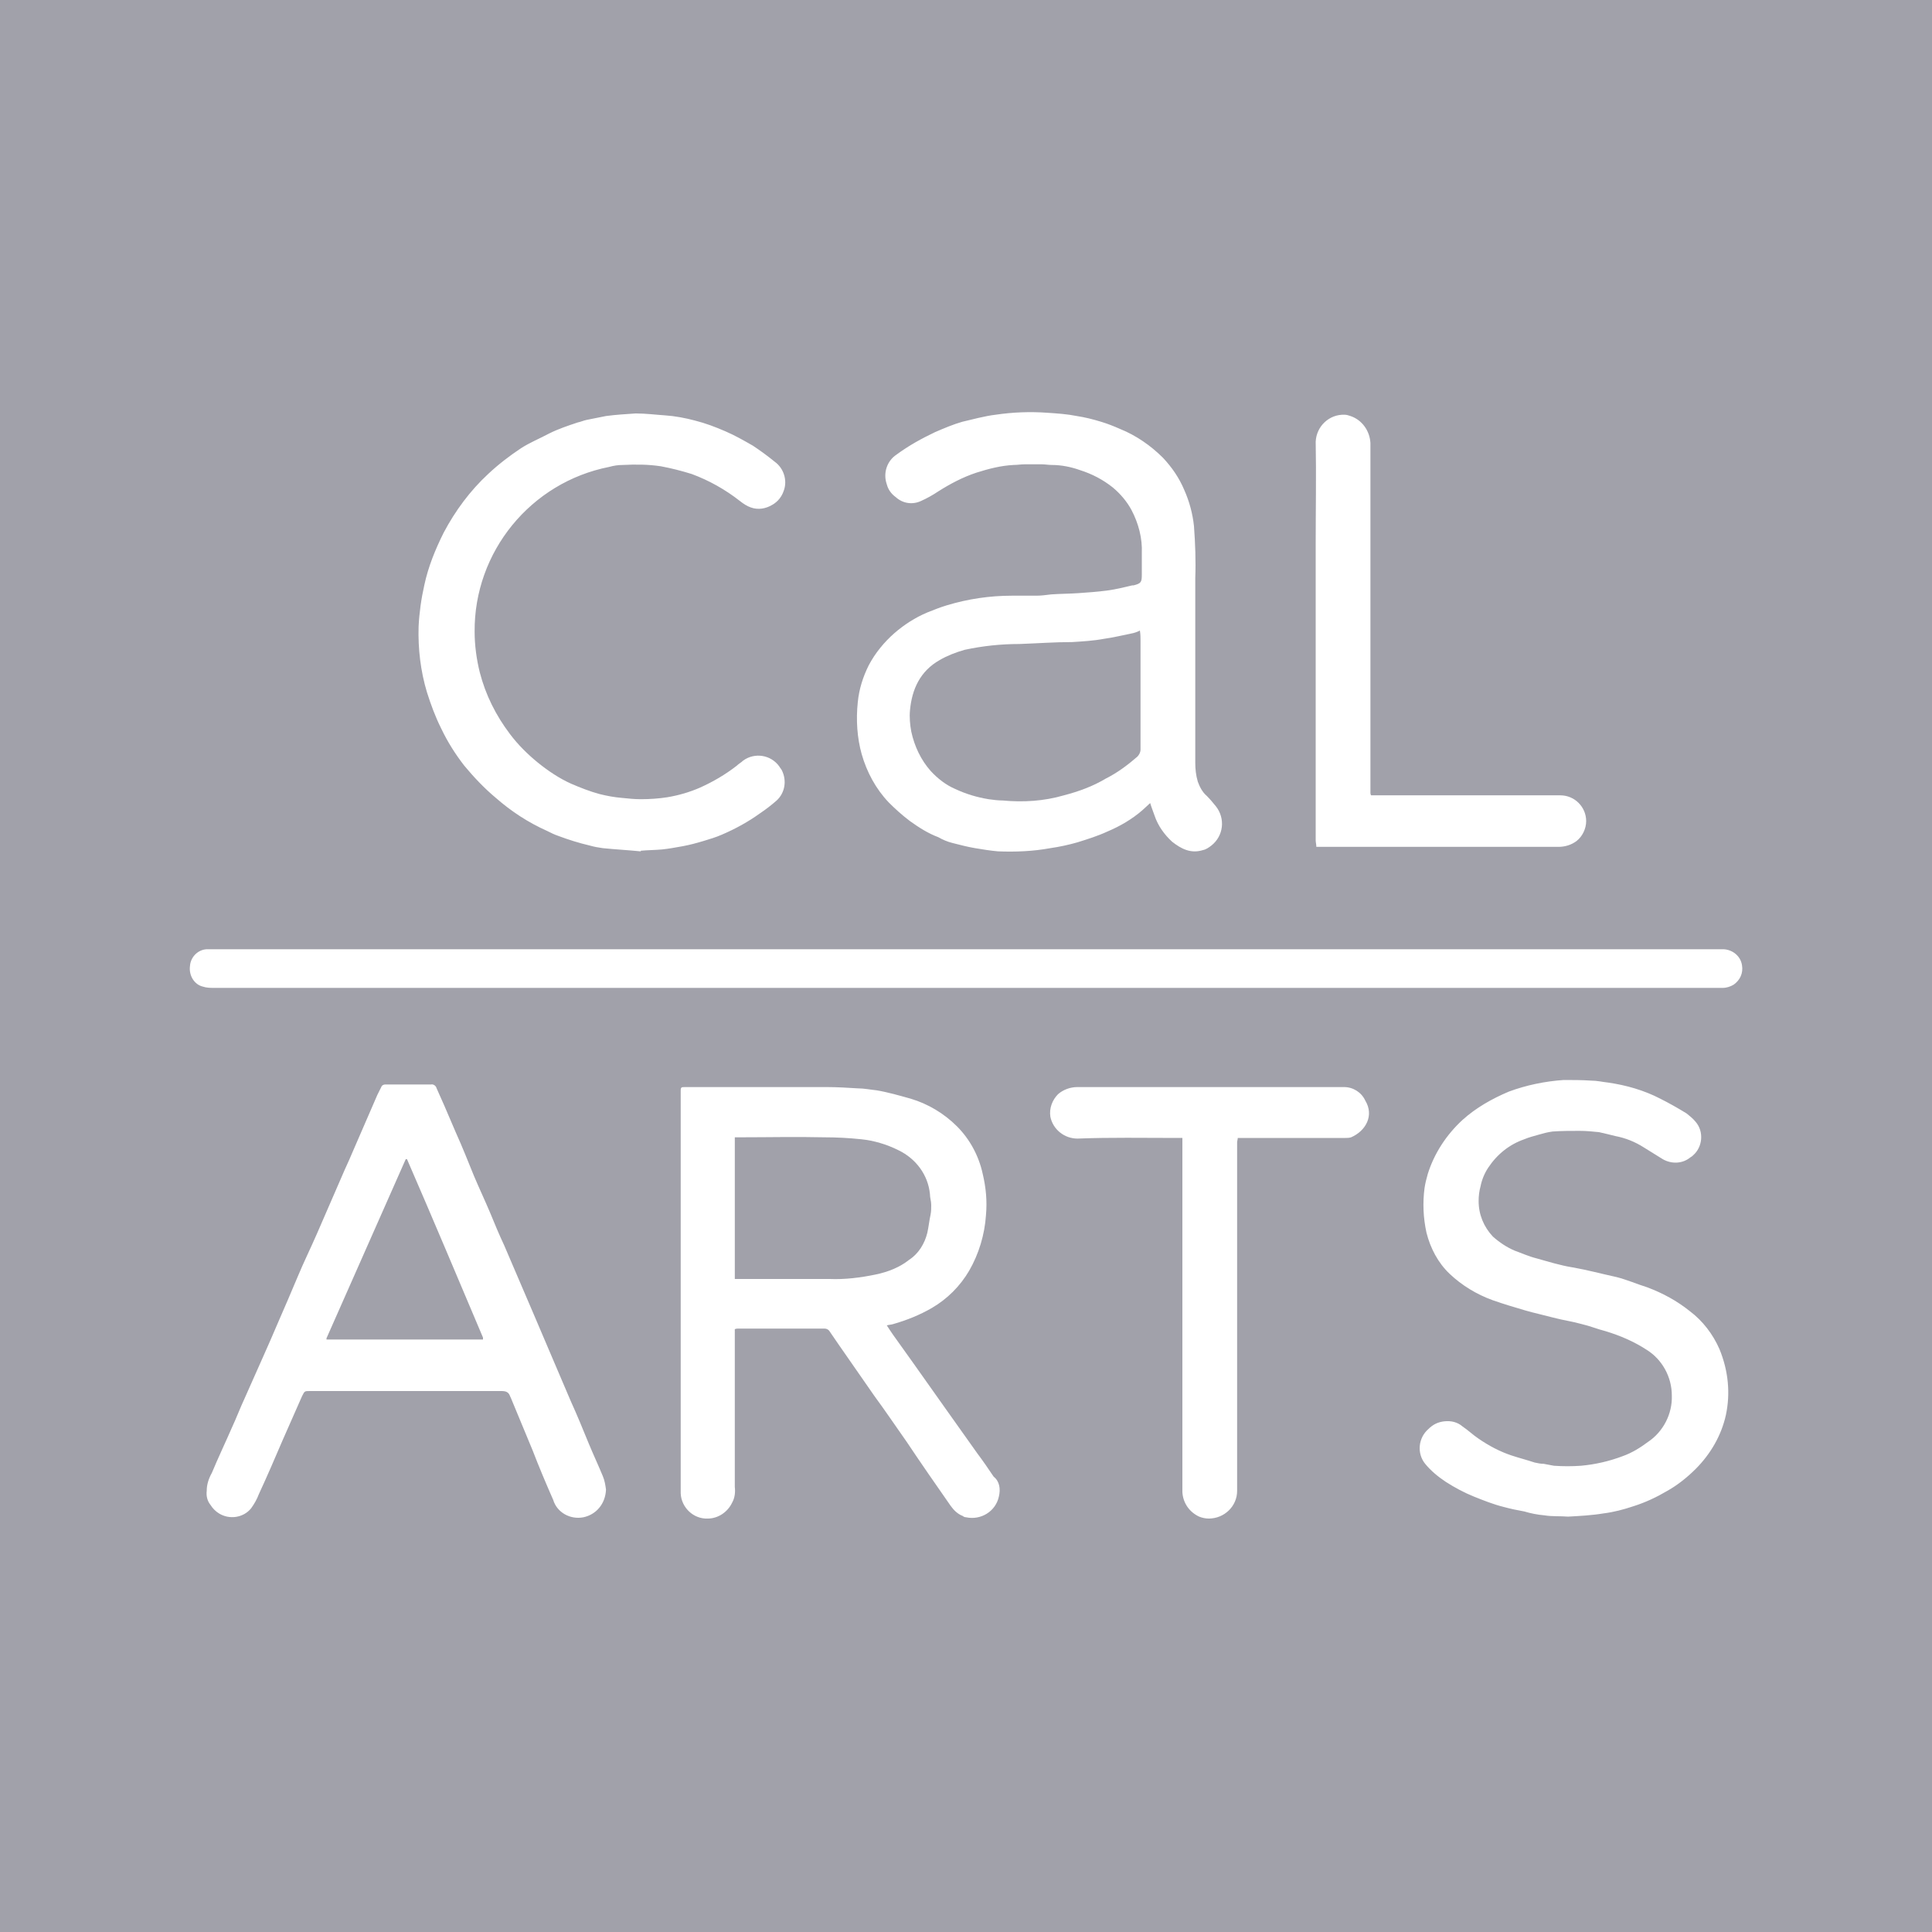 <?xml version="1.0" encoding="utf-8"?>
<!-- Generator: Adobe Illustrator 25.4.1, SVG Export Plug-In . SVG Version: 6.00 Build 0)  -->
<svg version="1.1" id="e9d6f7f3-daa5-4085-99aa-560114c4a4d4"
	 xmlns="http://www.w3.org/2000/svg" xmlns:xlink="http://www.w3.org/1999/xlink" x="0px" y="0px" viewBox="0 0 300 300"
	 style="enable-background:new 0 0 300 300;" xml:space="preserve">
<style type="text/css">
	.st0{fill:#A1A1AA;}
</style>
<path class="st0" d="M0,300h300V0H0V300z M90.6,235.6c-2,0.4-4.1-0.7-4.7-2.7c-1.1-2.5-2.2-5.1-3.2-7.7l-3.4-8.2l-0.1-0.2
	c-0.2-0.6-0.6-0.8-1.3-0.8c-10,0-19.9,0-29.8,0c-0.8,0-0.8,0-1.2,0.8c-1,2.3-2,4.5-3,6.8c-1.2,2.8-2.4,5.6-3.7,8.4
	c-0.3,0.8-0.7,1.5-1.2,2.2c-1.2,1.5-3.4,1.8-5,0.8c-0.5-0.3-1-0.8-1.3-1.3c-0.5-0.6-0.7-1.4-0.6-2.2c0-1,0.3-1.9,0.8-2.8
	c1-2.4,2.1-4.7,3.1-7c0.7-1.5,1.3-3.1,2-4.6l2.8-6.3c0.8-1.8,1.6-3.6,2.4-5.5c1-2.3,2-4.6,3-7s2-4.4,3-6.7l4.3-9.9
	c0.5-1.1,1-2.2,1.5-3.4l3.6-8.3c0.2-0.4,0.4-0.8,0.6-1.2c0.1-0.3,0.4-0.4,0.6-0.4c2.4,0,4.8,0,7.1,0c0.4-0.1,0.8,0.2,0.9,0.6
	c0.4,0.9,0.8,1.8,1.2,2.7c0.6,1.4,1.2,2.8,1.8,4.2c1,2.2,1.9,4.5,2.8,6.7c0.8,1.9,1.7,3.8,2.5,5.7c0.7,1.7,1.4,3.4,2.2,5.1l2.1,4.9
	l2.7,6.3l2.3,5.4l3.2,7.5c1,2.2,1.9,4.4,2.8,6.6c0.7,1.7,1.5,3.4,2.2,5.1c0.3,0.7,0.4,1.4,0.5,2.1C94,233.6,92.5,235.2,90.6,235.6z
	 M155.1,232.4c-0.5,2.3-2.8,3.7-5.1,3.2c-0.2,0-0.4-0.1-0.5-0.2c-0.8-0.3-1.4-0.9-1.9-1.6c-2.3-3.3-4.6-6.6-6.8-9.9
	c-1.7-2.4-3.3-4.8-5-7.1l-5.7-8.2l-1.3-1.9c-0.2-0.3-0.5-0.4-0.8-0.4c-4.4,0-8.9,0-13.3,0c-0.2,0-0.4,0-0.6,0.1v24.5
	c0.1,0.8,0,1.7-0.4,2.4c-0.7,1.5-2.2,2.5-3.8,2.5c-2.2,0.1-4.1-1.7-4.2-3.9c0-0.1,0-0.2,0-0.2c0-2.3,0-4.5,0-6.8
	c0-9.1,0-18.2,0-27.4c0-7.9,0-15.8,0-23.7c0-1.5,0-2.9,0-4.4c0-0.6,0.1-0.6,0.7-0.6c7.3,0,14.7,0,22,0c1.6,0,3.2,0.1,4.8,0.2
	c1,0,1.9,0.2,2.9,0.3c1.8,0.3,3.5,0.8,5.3,1.3c2.7,0.8,5.2,2.3,7.2,4.3c2,2,3.4,4.6,4,7.4c0.5,2.1,0.7,4.2,0.5,6.4
	c-0.2,3-1.1,6-2.6,8.6c-1.4,2.4-3.4,4.4-5.8,5.8c-1.9,1.1-3.9,1.9-6,2.5c-0.3,0.1-0.6,0.1-1,0.2c0.4,0.6,0.7,1.1,1,1.5l3,4.2
	c1.7,2.4,3.4,4.8,5.1,7.2l4.9,6.9c0.9,1.2,1.8,2.5,2.6,3.7C155.2,230,155.4,231.2,155.1,232.4L155.1,232.4z M209.8,176.6
	c-0.3,0.1-0.6,0.1-0.9,0.1c-3.5,0-7,0-10.5,0h-6.2c0,0.2-0.1,0.5-0.1,0.7v54.1c0,2.4-2,4.3-4.4,4.3c-0.5,0-1-0.1-1.5-0.3
	c-1.5-0.7-2.5-2.1-2.6-3.8c0-6.2,0-12.4,0-18.5c0-6,0-11.9,0-17.9v-18.6h-0.9c-5.1,0-10.3-0.1-15.4,0.1c-2,0-3.8-1.4-4.2-3.4
	c-0.2-1.3,0.3-2.6,1.2-3.5c0.8-0.7,1.9-1.1,3-1.1h41.4c1.4,0,2.7,0.8,3.3,2.1C213.4,173.2,212.1,175.6,209.8,176.6L209.8,176.6z
	 M268,219.7c-0.7,3.2-2.4,6.1-4.7,8.4c-1.3,1.3-2.8,2.5-4.4,3.4c-1.7,1-3.4,1.8-5.3,2.4c-1.5,0.5-3,0.9-4.6,1.1
	c-1.8,0.3-3.7,0.4-5.5,0.5c-1.3-0.1-2.5,0-3.7-0.2c-1.1-0.1-2.1-0.3-3.1-0.6c-1.1-0.2-2.1-0.4-3.2-0.7c-1.6-0.4-3.1-1-4.6-1.6
	c-1.5-0.6-3-1.4-4.4-2.3c-1.2-0.8-2.3-1.7-3.2-2.8c-1.3-1.6-1.1-4,0.5-5.4c0.7-0.7,1.5-1.1,2.5-1.2c1-0.1,2,0.1,2.8,0.8
	c0.9,0.6,1.6,1.3,2.5,1.9c1.6,1.1,3.3,2,5.1,2.6c1.2,0.4,2.4,0.7,3.6,1.1c0.5,0.1,0.9,0.2,1.4,0.2c0.5,0.1,1.1,0.2,1.6,0.3
	c1.4,0.1,2.8,0.1,4.2,0c2.2-0.2,4.4-0.7,6.5-1.5c1.4-0.5,2.7-1.3,3.9-2.2c2.4-1.6,3.8-4.4,3.7-7.2c0-2.9-1.5-5.6-3.9-7.1
	c-2-1.3-4.1-2.2-6.4-2.9c-1.2-0.3-2.4-0.8-3.7-1.1c-1.4-0.4-2.9-0.6-4.4-1s-2.9-0.7-4.3-1.1c-1.7-0.5-3.4-1-5.1-1.6
	c-2.5-0.9-4.8-2.3-6.7-4.1c-1.8-1.7-3-4-3.6-6.4c-0.5-2.3-0.6-4.6-0.3-6.9c0.1-0.7,0.3-1.5,0.5-2.2c1-3.2,2.9-6.1,5.4-8.4
	c2.1-1.9,4.6-3.3,7.2-4.4c2.7-1,5.6-1.6,8.5-1.8c1.4,0,2.9,0,4.3,0.1c0.9,0,1.7,0.2,2.6,0.3c2.8,0.4,5.6,1.2,8.1,2.5
	c1.4,0.7,2.8,1.5,4.1,2.3c0.5,0.4,1,0.8,1.4,1.3c1.3,1.5,1.1,3.9-0.4,5.2c-0.1,0.1-0.2,0.2-0.4,0.3c-1.2,1-2.9,1.1-4.3,0.3
	c-1-0.6-1.9-1.2-2.9-1.8c-1.4-0.9-2.9-1.5-4.5-1.8c-0.8-0.2-1.6-0.4-2.5-0.6c-1-0.1-2-0.2-3-0.2c-1.4,0-2.8,0-4.2,0.1
	c-0.8,0.1-1.5,0.3-2.2,0.5c-0.7,0.2-1.5,0.4-2.2,0.7c-2.3,0.8-4.2,2.3-5.6,4.4c-0.6,0.9-1,1.9-1.2,2.9c-0.2,0.7-0.3,1.5-0.3,2.3
	c0,2.1,0.8,4,2.2,5.5c1,0.9,2.2,1.7,3.4,2.2c1.1,0.4,2.2,0.9,3.4,1.2c1.8,0.5,3.7,1.1,5.6,1.4c2.3,0.4,4.5,1,6.8,1.5
	c1.6,0.4,3.2,1.1,4.8,1.6c2.4,0.9,4.6,2.1,6.6,3.7c2,1.5,3.6,3.6,4.6,5.9C268.4,212.9,268.7,216.4,268,219.7z M209.7,64.6
	c1.8,0.6,3,2.3,3.1,4.2c0,12.4,0,24.8,0,37.2c0,5.7,0,11.4,0,17.1c0,0.1,0,0.2,0.1,0.4h1.6c9.3,0,18.6,0,27.8,0c2.2,0,4,1.8,4,4
	c0,1.2-0.6,2.4-1.5,3.1c-0.8,0.6-1.8,0.9-2.8,0.9h-37.6c0-0.4-0.1-0.7-0.1-1c0-4,0-7.9,0-11.9V84.3c0-5.2,0.1-10.5,0-15.7
	c0.1-2.4,2.1-4.3,4.5-4.2C209.1,64.4,209.4,64.5,209.7,64.6z M133.2,109c0.2-2,0.8-3.9,1.7-5.7c1-1.9,2.4-3.6,4-5
	c1.5-1.3,3.2-2.4,5.1-3.2c1-0.4,2-0.8,3-1.1c3.3-1,6.7-1.5,10.1-1.5c1.3,0,2.5,0,3.8,0c0.8,0,1.5-0.1,2.3-0.2
	c1.4-0.1,2.9-0.1,4.3-0.2s2.9-0.2,4.4-0.4s2.6-0.5,3.9-0.8h0.2c1.2-0.3,1.3-0.5,1.3-1.7s0-2.2,0-3.3c0.1-2.3-0.5-4.6-1.6-6.7
	c-0.7-1.3-1.7-2.5-2.9-3.5c-1.5-1.2-3.2-2.1-5.1-2.7c-1.4-0.5-2.9-0.8-4.4-0.8c-0.5,0-1-0.1-1.5-0.1c-0.9,0-1.8,0-2.7,0
	c-0.6,0-1.1,0.1-1.7,0.1c-2,0.1-3.9,0.6-5.8,1.2c-2.1,0.7-4,1.7-5.9,2.9c-0.9,0.6-1.8,1.1-2.7,1.5c-1.3,0.6-2.8,0.4-3.9-0.6
	c-0.7-0.5-1.2-1.2-1.4-2c-0.6-1.7,0-3.6,1.5-4.6c1.9-1.4,3.9-2.5,6-3.5c1.4-0.6,2.8-1.2,4.2-1.6c0.8-0.2,1.7-0.4,2.5-0.6
	c0.9-0.2,1.8-0.4,2.7-0.5c2.7-0.4,5.4-0.5,8.1-0.3c1.5,0.1,3,0.2,4.5,0.5c1.3,0.2,2.5,0.5,3.8,0.9c1,0.3,2,0.7,2.9,1.1
	c2.5,1,4.8,2.6,6.7,4.5c1.4,1.5,2.5,3.1,3.3,5c0.8,1.8,1.3,3.7,1.5,5.6c0.2,2.7,0.3,5.4,0.2,8.1c0,9.5,0,19,0,28.6c0,1,0.1,2,0.4,3
	c0.3,0.8,0.7,1.6,1.4,2.2c0.5,0.5,1,1.1,1.4,1.6c1.5,1.9,1.2,4.6-0.7,6.1c-0.4,0.3-0.8,0.6-1.3,0.7c-1.9,0.6-3.4-0.2-4.8-1.3
	c-1.2-1.1-2.2-2.5-2.7-4c-0.2-0.6-0.5-1.3-0.7-2l-1.2,1.1c-1.6,1.4-3.5,2.5-5.4,3.3c-1.5,0.7-3.1,1.2-4.7,1.7
	c-1.4,0.4-2.8,0.7-4.2,0.9c-2.7,0.5-5.4,0.6-8.1,0.5c-1.2-0.1-2.4-0.3-3.6-0.5c-1.2-0.2-2.3-0.5-3.5-0.8c-0.8-0.2-1.5-0.5-2.2-0.9
	c-1.6-0.6-3-1.5-4.4-2.5c-1.2-0.9-2.3-1.9-3.3-2.9c-2-2.1-3.4-4.7-4.2-7.5C133.1,114.6,132.9,111.8,133.2,109z M65.9,90.8
	c0.6-2.8,1.7-5.5,3-8.1c1.8-3.4,4.1-6.5,6.9-9.1c1.6-1.5,3.3-2.8,5.1-4c1.4-0.9,2.9-1.5,4.4-2.3c1.4-0.7,2.9-1.2,4.4-1.7
	c0.5-0.1,0.9-0.3,1.4-0.4c1-0.2,2-0.4,3-0.6c1.5-0.2,3.1-0.3,4.6-0.4c1.6,0,3.1,0.2,4.6,0.3c1.5,0.1,3.1,0.4,4.6,0.8
	c1.6,0.4,3.2,1,4.8,1.7c1.4,0.6,2.8,1.4,4.2,2.2c1.2,0.8,2.3,1.6,3.4,2.5c1.4,1,2,2.9,1.4,4.5c-0.3,0.9-0.9,1.7-1.8,2.2
	c-1,0.6-2.2,0.8-3.3,0.4c-0.6-0.2-1.2-0.6-1.7-1c-2.3-1.8-4.8-3.2-7.5-4.2c-1.6-0.5-3.2-0.9-4.8-1.2c-2-0.3-3.9-0.3-5.9-0.2
	c-0.7,0-1.4,0.1-2.1,0.3c-12.2,2.4-21,13.2-20.9,25.6c0,2.1,0.3,4.3,0.8,6.3c0.9,3.5,2.5,6.7,4.7,9.6c1.2,1.6,2.7,3.1,4.3,4.4
	c1.6,1.3,3.4,2.5,5.2,3.3c1.4,0.6,2.9,1.2,4.4,1.6c1.2,0.3,2.3,0.5,3.5,0.6c1,0.1,1.9,0.2,2.9,0.2c1.4,0,2.8-0.1,4.1-0.3
	c1.8-0.3,3.5-0.8,5.1-1.5c2-0.9,3.9-2,5.7-3.4c0.3-0.3,0.7-0.5,1-0.8c1.8-1.3,4.3-0.9,5.6,0.9c0.1,0.2,0.3,0.4,0.4,0.6
	c0.8,1.6,0.5,3.5-0.8,4.7c-0.8,0.7-1.7,1.4-2.6,2c-1.8,1.3-3.8,2.4-5.9,3.3c-0.9,0.4-1.9,0.7-2.9,1c-1,0.3-2.1,0.6-3.2,0.8
	c-1.1,0.2-2.2,0.4-3.2,0.5c-1.1,0.1-2.2,0.1-3.3,0.2v0.1c-2-0.2-3.9-0.3-5.9-0.5c-0.7-0.1-1.3-0.2-2-0.4c-1.7-0.4-3.3-0.9-4.9-1.5
	c-0.6-0.2-1.2-0.5-1.8-0.8c-2.9-1.3-5.5-3-7.9-5.1c-1.8-1.5-3.4-3.2-4.9-5c-1.4-1.8-2.6-3.7-3.6-5.8c-0.9-1.8-1.6-3.7-2.2-5.6
	c-1-3.3-1.4-6.8-1.3-10.2C65.1,95.2,65.4,93,65.9,90.8z M29.5,150c0.1-1.5,1.4-2.7,2.9-2.6h209.2c8.7,0,17.4,0,26.1,0
	c1.4,0.1,2.6,1.1,2.8,2.5c0.2,1.2-0.3,2.3-1.3,3c-0.5,0.3-1.1,0.5-1.7,0.5c-1.1,0-2.1,0-3.2,0H82.5H33.3c-0.6,0-1.2,0-1.8-0.2
	C30.2,152.9,29.3,151.5,29.5,150z"/>
<path class="st0" d="M63.2,180H63c-4.1,9.3-8.2,18.5-12.3,27.8c0,0.1,0,0.2,0,0.2h24.3c0-0.1,0-0.2,0-0.3
	C71.1,198.5,67.2,189.2,63.2,180z"/>
<path class="st0" d="M144.5,119.7c1.1,1.2,2.4,2.2,3.8,2.8c1.7,0.8,3.4,1.3,5.2,1.6c0.7,0.1,1.5,0.2,2.2,0.2
	c3.2,0.3,6.4,0.1,9.5-0.8c2.3-0.6,4.5-1.4,6.5-2.6c1.8-0.9,3.4-2.1,4.9-3.4c0.3-0.3,0.5-0.7,0.5-1.1c0-5.7,0-11.3,0-16.9
	c0-0.5,0-1-0.1-1.6c-0.3,0.2-0.7,0.3-1,0.4c-1.5,0.3-3.1,0.7-4.6,0.9c-1.6,0.3-3.3,0.4-4.9,0.5c-2.7,0-5.4,0.2-8.2,0.3
	c-2.9,0-5.7,0.3-8.5,0.9c-1.4,0.4-2.7,0.9-3.9,1.6c-3,1.7-4.3,4.5-4.6,7.8c-0.1,1.1,0,2.2,0.2,3.3C142,115.9,143,118,144.5,119.7z"
	/>
<path class="st0" d="M144,191.4c0.2-0.9,0.3-1.9,0.5-2.8c0.1-0.5,0.1-1,0.1-1.5c0-0.6-0.2-1.1-0.2-1.7c-0.3-3-2.2-5.5-4.9-6.8
	c-1.8-0.9-3.8-1.5-5.8-1.7c-1.9-0.2-3.8-0.3-5.8-0.3c-4.3-0.1-8.6,0-12.9,0h-0.9v22h1c4.6,0,9.2,0,13.7,0c2.4,0.1,4.8-0.2,7.2-0.7
	c1.9-0.4,3.7-1.1,5.2-2.3C142.6,194.7,143.6,193.1,144,191.4z"/>
</svg>
